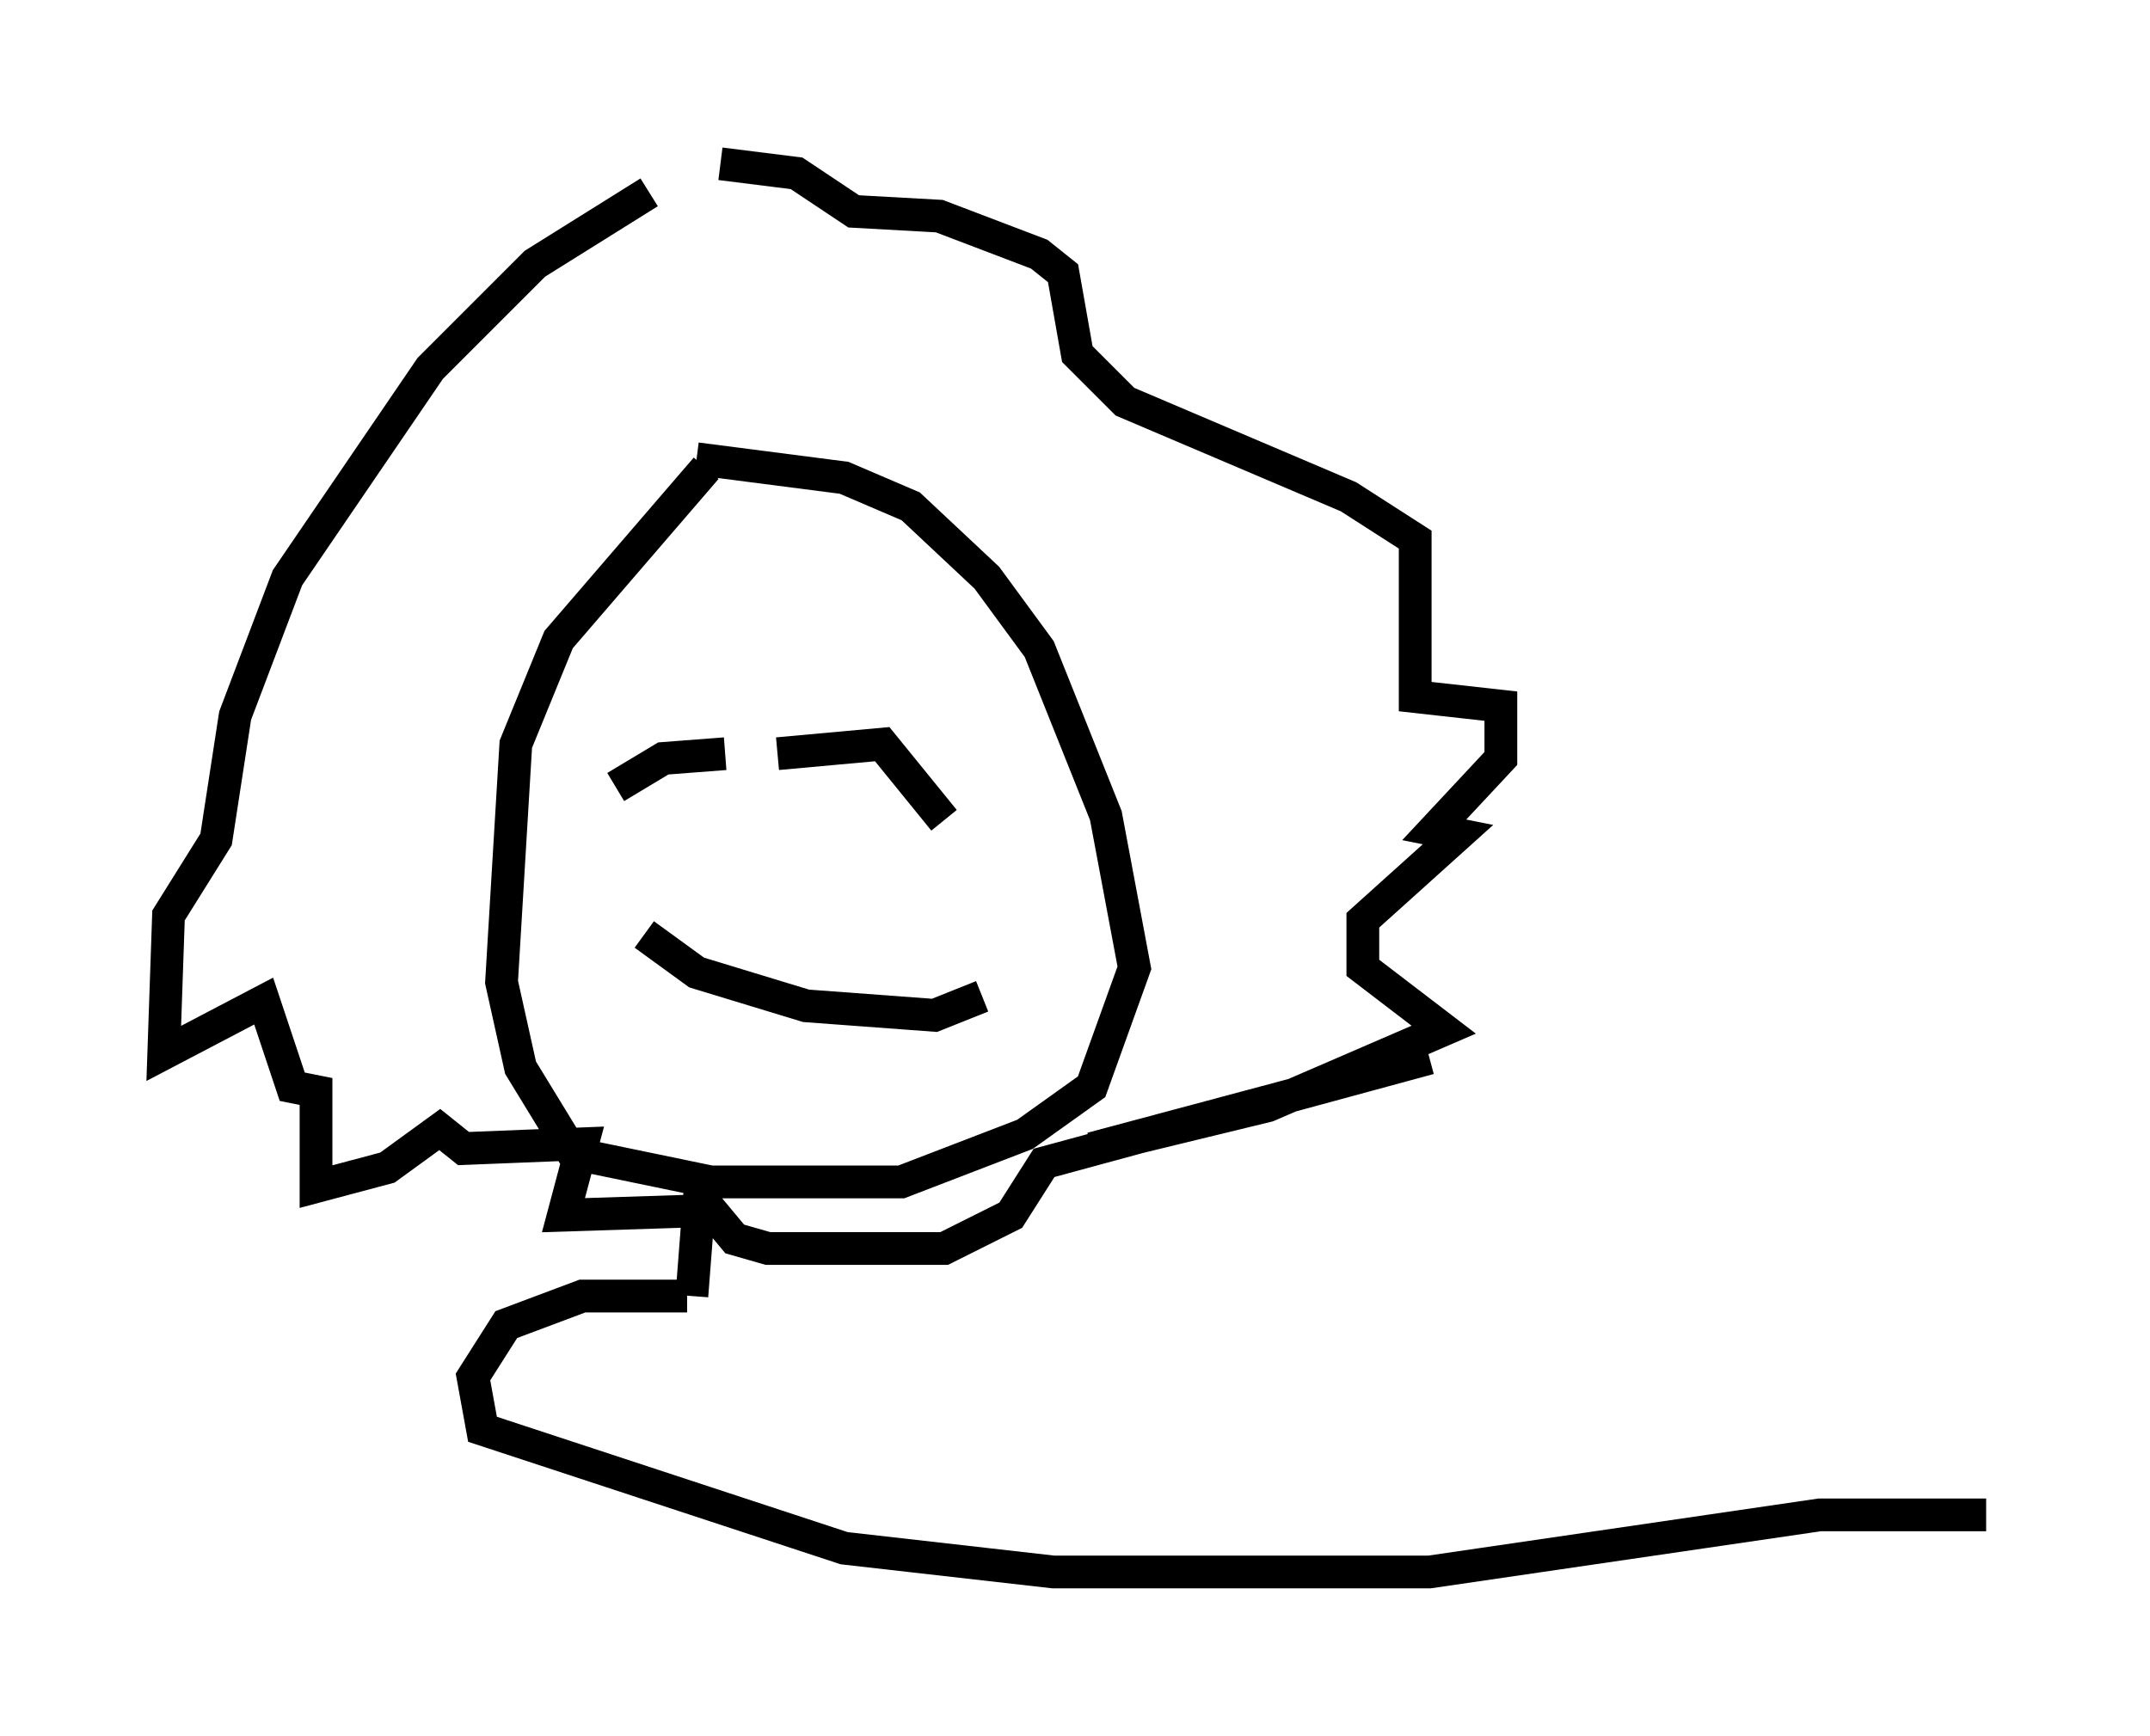 <?xml version="1.0" encoding="utf-8" ?>
<svg baseProfile="full" height="52.994" version="1.1" width="65.631" xmlns="http://www.w3.org/2000/svg" xmlns:ev="http://www.w3.org/2001/xml-events" xmlns:xlink="http://www.w3.org/1999/xlink"><defs /><rect fill="white" height="52.994" width="65.631" x="0" y="0" /><path d="M22.866, 5.436 m-3.05, 0.436 l-3.486, 2.179 -3.196, 3.196 l-4.358, 6.391 -1.598, 4.212 l-0.581, 3.777 -1.453, 2.324 l-0.145, 4.212 3.05, -1.598 l0.872, 2.615 0.726, 0.145 l0.0, 2.905 2.179, -0.581 l1.598, -1.162 0.726, 0.581 l3.631, -0.145 -0.581, 2.179 l4.503, -0.145 0.726, 0.872 l1.017, 0.291 5.374, 0.0 l2.034, -1.017 1.017, -1.598 l11.765, -3.196 -10.313, 2.76 l5.374, -1.307 5.374, -2.324 l-2.469, -1.888 0.0, -1.453 l2.905, -2.615 -0.726, -0.145 l2.034, -2.179 0.0, -1.598 l-2.615, -0.291 0.0, -4.793 l-2.034, -1.307 -6.827, -2.905 l-1.453, -1.453 -0.436, -2.469 l-0.726, -0.581 -3.05, -1.162 l-2.615, -0.145 -1.743, -1.162 l-2.324, -0.291 m-0.436, 9.296 l-4.503, 5.229 -1.307, 3.196 l-0.436, 7.263 0.581, 2.615 l1.598, 2.615 4.212, 0.872 l5.81, 0.0 3.777, -1.453 l2.034, -1.453 1.307, -3.631 l-0.872, -4.648 -2.034, -5.084 l-1.598, -2.179 -2.324, -2.179 l-2.034, -0.872 -4.503, -0.581 m-2.469, 10.022 l1.453, -0.872 1.888, -0.145 m1.598, 0.0 l3.196, -0.291 1.888, 2.324 m-9.151, 3.486 l1.598, 1.162 3.341, 1.017 l3.922, 0.291 1.453, -0.581 m-8.57, 5.374 l-0.291, 3.777 m-0.145, 0.0 l-3.196, 0.0 -2.324, 0.872 l-1.017, 1.598 0.291, 1.598 l11.039, 3.631 6.391, 0.726 l11.475, 0.0 11.911, -1.743 l5.084, 0.0 " fill="none" stroke="black" stroke-width="1" /></svg>